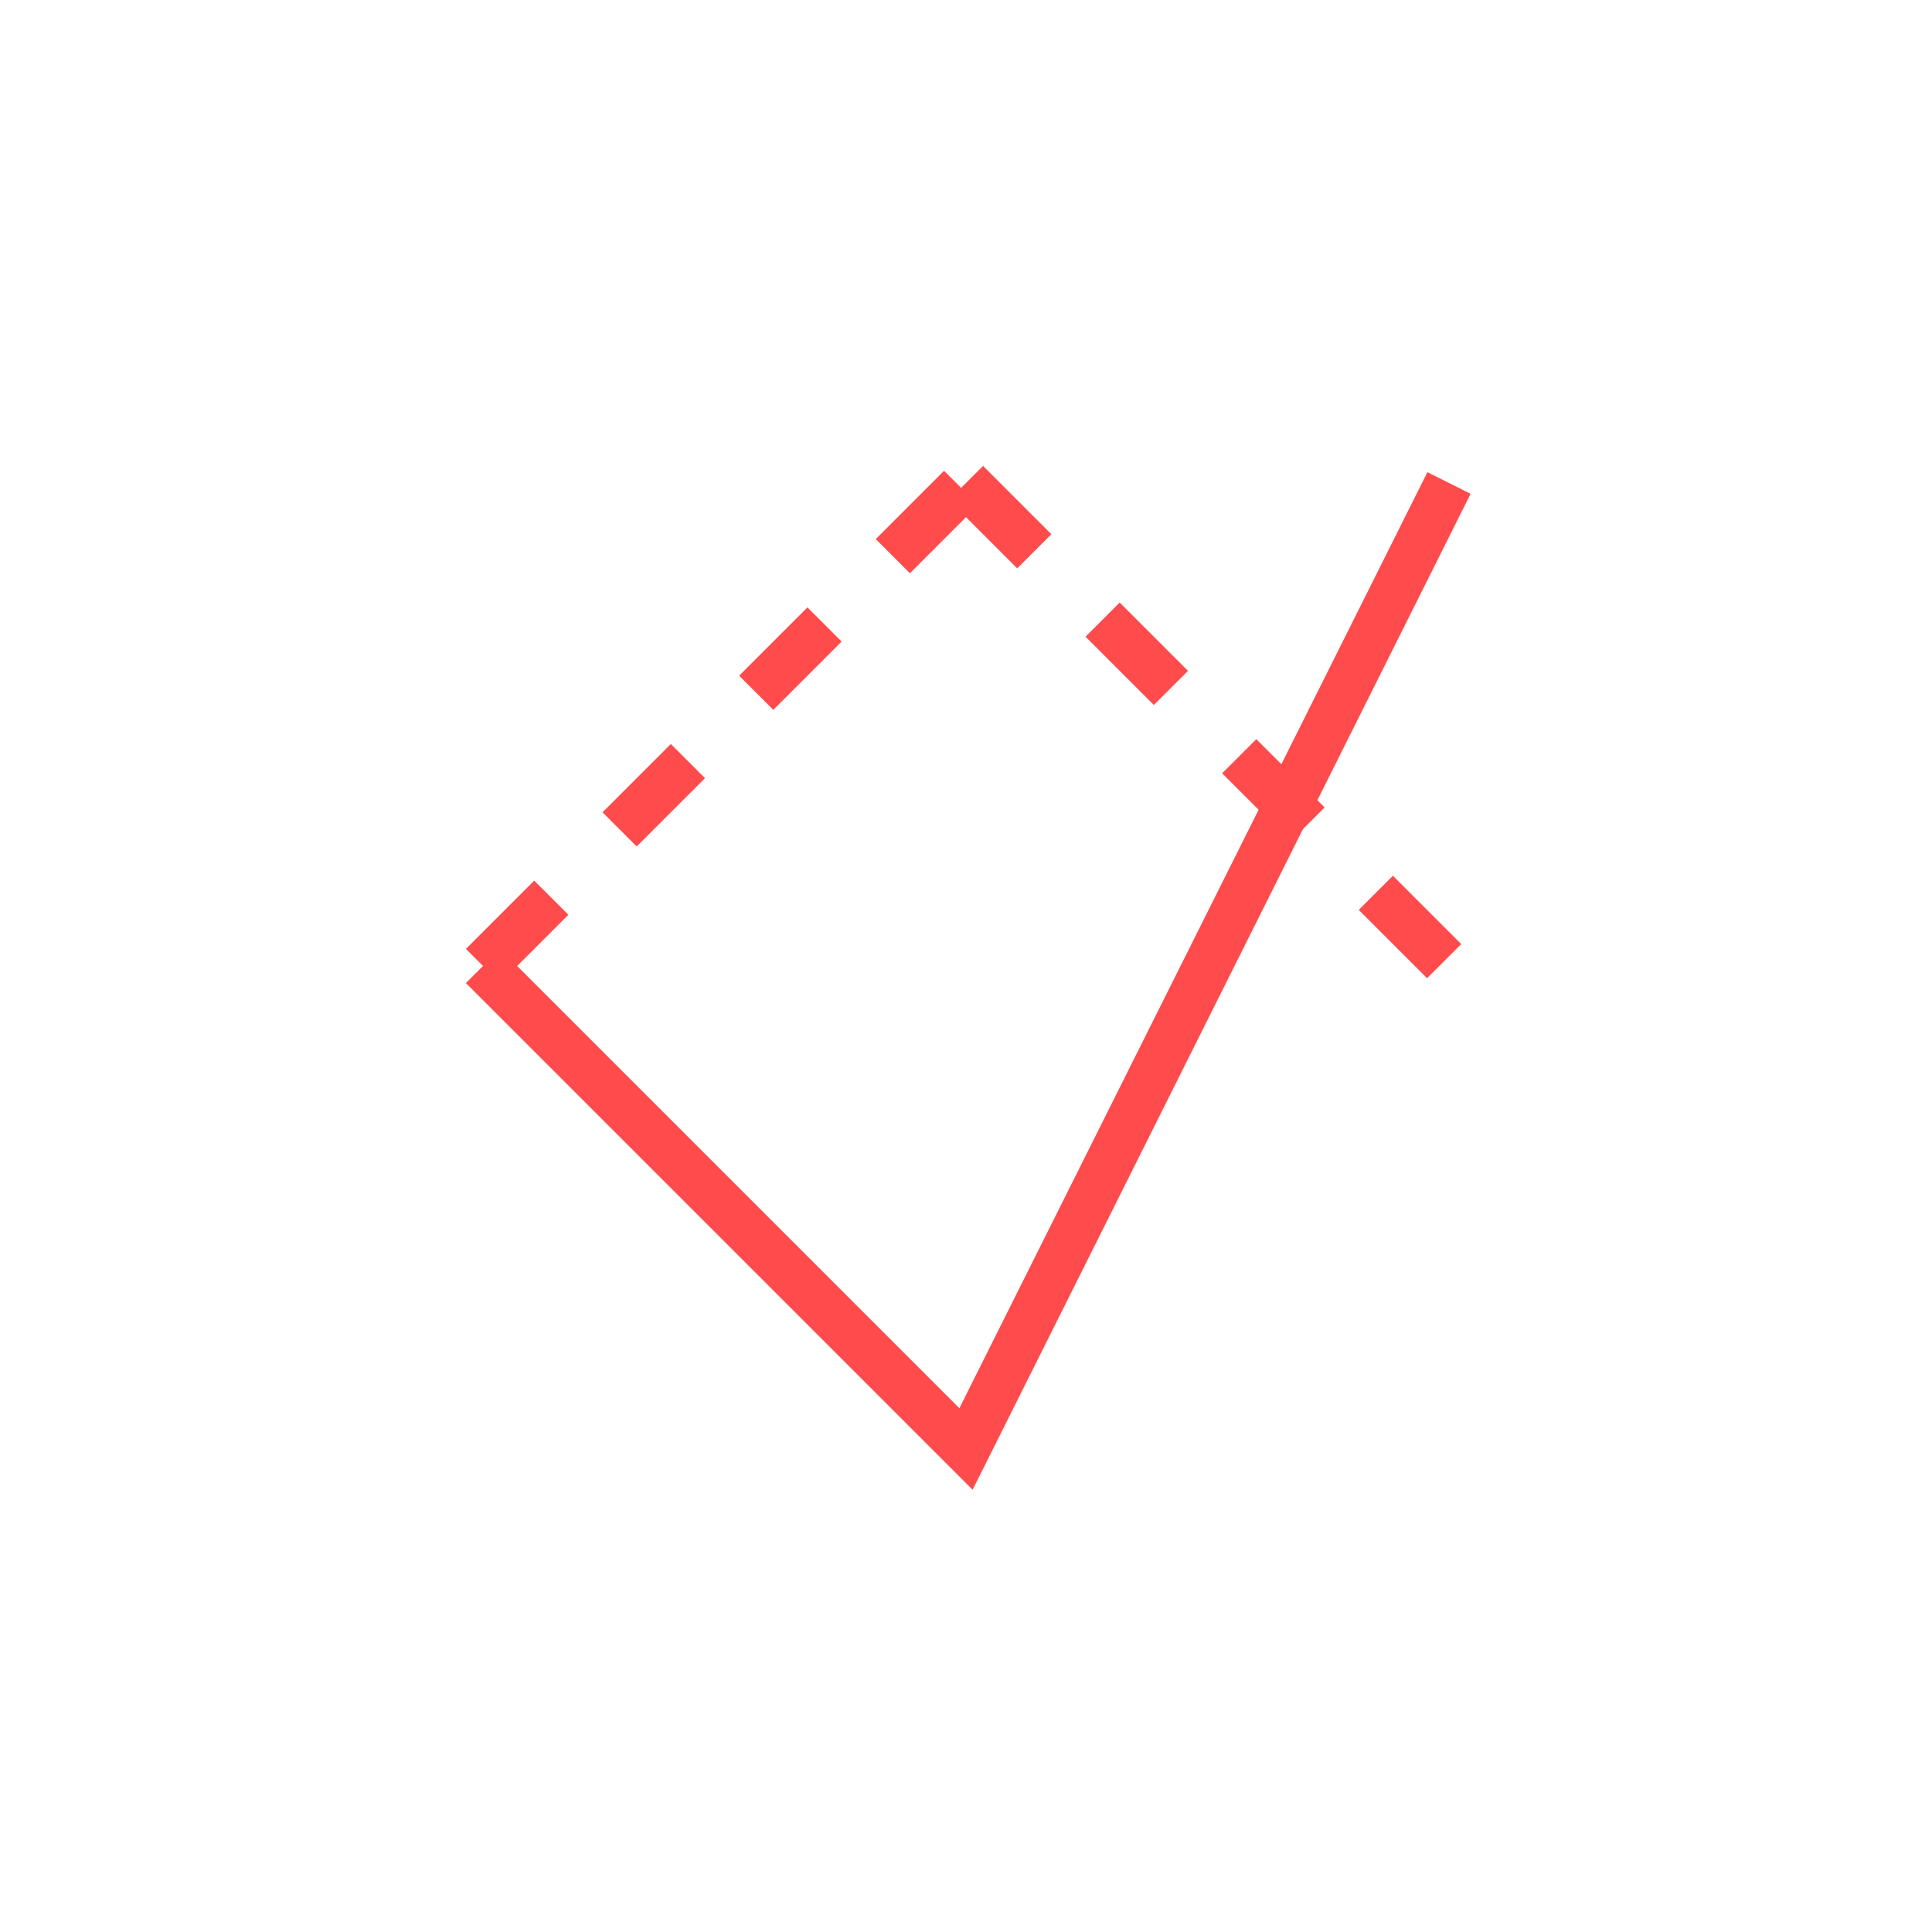 <?xml version="1.0" encoding="UTF-8"?>
<svg width="80" height="80" viewBox="0 0 80 80" fill="none" xmlns="http://www.w3.org/2000/svg">
    <path d="M20 40L40 60L60 20" stroke="#FF4B4B" stroke-width="2"/>
    <path d="M20 40L40 20M40 20L60 40" stroke="#FF4B4B" stroke-width="2" stroke-dasharray="4 4"/>
</svg> 